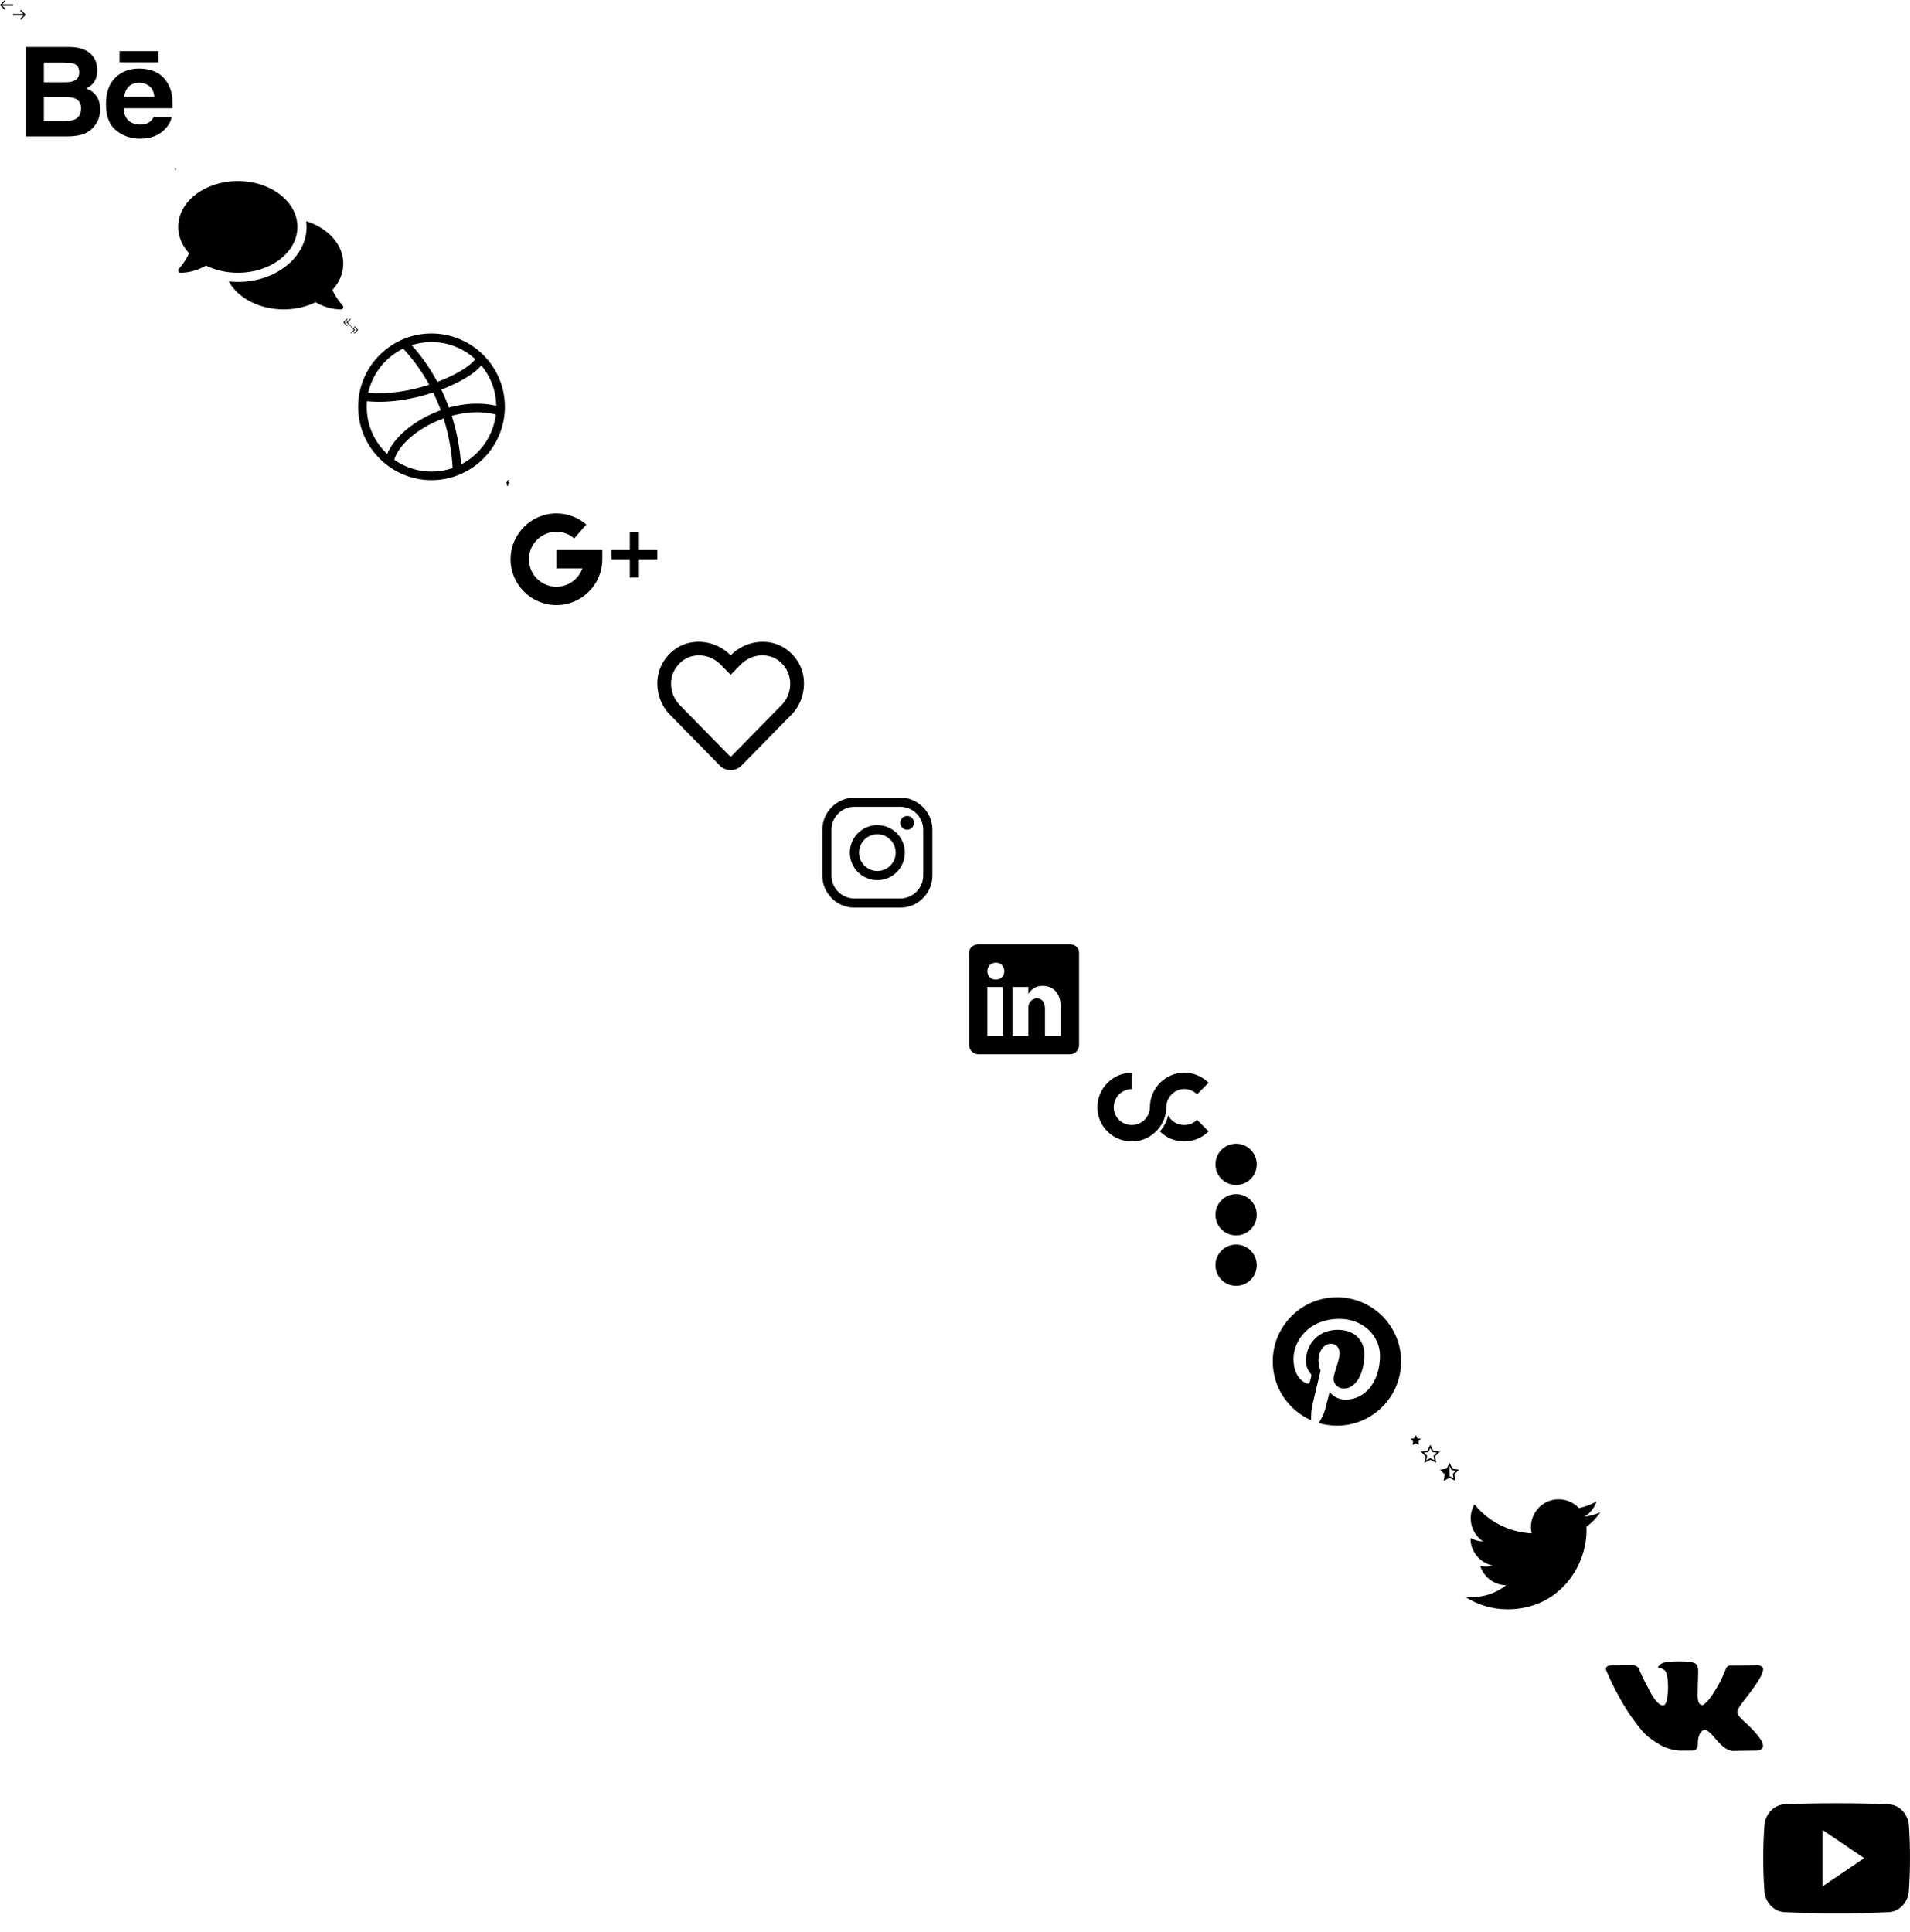 <?xml version="1.0" ?><!DOCTYPE svg  PUBLIC '-//W3C//DTD SVG 1.1//EN'  'http://www.w3.org/Graphics/SVG/1.1/DTD/svg11.dtd'><svg width="6666" height="6742" viewBox="0 0 6666 6742" xmlns="http://www.w3.org/2000/svg" xmlns:xlink="http://www.w3.org/1999/xlink"><view id="arrow-left" viewBox="0 0 45 34"/><svg height="34" width="45" viewBox="0 0 45 34" xmlns="http://www.w3.org/2000/svg"><path fill="currentColor" d="M19.626 31.705L7.712 20H45v-5H7.712L19.626 3.006 16.798.273-.38 17.499l17.178 17.106z"/></svg><view id="arrow-right" viewBox="45 34 45 34"/><svg height="34" width="45" viewBox="0 0 45 34" x="45" y="34" xmlns="http://www.w3.org/2000/svg"><path fill="currentColor" d="M24.994 31.705L36.908 20H0v-5h36.908L24.994 3.006 27.822.273 45 17.499 27.822 34.605z"/></svg><view id="behance" viewBox="90 68 511.96 511.96"/><svg viewBox="0 0 511.958 511.958" width="511.96" height="511.96" x="90" y="68" xmlns="http://www.w3.org/2000/svg"><path d="M210.624 240.619c10.624-5.344 18.656-11.296 24.16-17.728 9.792-11.584 14.624-26.944 14.624-45.984 0-18.528-4.832-34.368-14.496-47.648-16.128-21.632-43.424-32.704-82.016-33.28H0v312.096h142.56c16.064 0 30.944-1.376 44.704-4.192 13.76-2.848 25.664-8.064 35.744-15.68 8.96-6.624 16.448-14.848 22.4-24.544 9.408-14.656 14.112-31.264 14.112-49.76 0-17.92-4.128-33.184-12.32-45.728-8.288-12.544-20.448-21.728-36.576-27.552zM63.072 150.187h68.864c15.136 0 27.616 1.632 37.408 4.864 11.328 4.704 16.992 14.272 16.992 28.864 0 13.088-4.32 22.24-12.864 27.392-8.608 5.152-19.776 7.744-33.472 7.744H63.072v-68.864zm108.896 198.24c-7.616 3.68-18.336 5.504-32.064 5.504H63.072v-83.232h77.888c13.568.096 24.128 1.888 31.68 5.248 13.44 6.08 20.128 17.216 20.128 33.504 0 19.2-6.912 32.128-20.8 38.976zM327.168 110.539h135.584v38.848H327.168zM509.856 263.851c-2.816-18.08-9.024-33.984-18.688-47.712-10.592-15.552-24.032-26.944-40.384-34.144-16.288-7.232-34.624-10.848-55.04-10.816-34.272 0-62.112 10.72-83.648 32-21.472 21.344-32.224 52.032-32.224 92.032 0 42.656 11.872 73.472 35.744 92.384 23.776 18.944 51.232 28.384 82.4 28.384 37.728 0 67.072-11.232 88.032-33.632 13.408-14.144 20.992-28.064 22.656-41.728H446.24c-3.616 6.752-7.808 12.032-12.608 15.872-8.704 7.04-20.032 10.56-33.92 10.56-13.216 0-24.416-2.912-33.76-8.704-15.424-9.28-23.488-25.536-24.512-48.672h170.464c.256-19.936-.384-35.264-2.048-45.824zm-166.88 5.984c2.24-15.008 7.68-26.912 16.32-35.712 8.64-8.768 20.864-13.184 36.512-13.216 14.432 0 26.496 4.128 36.32 12.416 9.696 8.352 15.168 20.48 16.288 36.512h-105.44z"/></svg><view id="chevron-small-right" viewBox="602 580 20 20"/><svg width="20" height="20" viewBox="0 0 20 20" x="602" y="580" xmlns="http://www.w3.org/2000/svg"><path d="M11 10L7.859 6.58a.695.695 0 010-.978.68.68 0 01.969 0l3.83 3.908a.697.697 0 010 .979l-3.83 3.908c-.267.272-.701.27-.969 0s-.268-.707 0-.978L11 10z"/></svg><view id="comments" viewBox="622 600 576 512"/><svg aria-hidden="true" data-prefix="fas" data-icon="comments" class="esvg-inline--fa efa-comments efa-w-18" viewBox="0 0 576 512" width="576" height="512" x="622" y="600" xmlns="http://www.w3.org/2000/svg"><path fill="currentColor" d="M416 192c0-88.4-93.1-160-208-160S0 103.6 0 192c0 34.3 14.1 65.9 38 92-13.4 30.2-35.5 54.2-35.8 54.5-2.2 2.3-2.8 5.7-1.5 8.7S4.8 352 8 352c36.6 0 66.9-12.3 88.7-25 32.2 15.7 70.3 25 111.3 25 114.9 0 208-71.6 208-160zm122 220c23.9-26 38-57.7 38-92 0-66.9-53.5-124.2-129.3-148.1.9 6.6 1.3 13.3 1.3 20.1 0 105.9-107.7 192-240 192-10.8 0-21.3-.8-31.7-1.9C207.8 439.6 281.8 480 368 480c41 0 79.1-9.2 111.3-25 21.8 12.7 52.1 25 88.7 25 3.2 0 6.1-1.9 7.3-4.8 1.3-2.9.7-6.3-1.5-8.7-.3-.3-22.4-24.2-35.8-54.5z"/></svg><view id="double-arrow-left" viewBox="1198 1112 26 26"/><svg height="26" width="26" viewBox="0 0 26 26" x="1198" y="1112" xmlns="http://www.w3.org/2000/svg"><g fill="currentColor"><path d="M23.885.58l2.084 2.084L15.133 13.5l10.836 10.836-2.084 2.084-12.92-12.92z"/><path d="M12.885.58l2.084 2.084L4.133 13.5l10.836 10.836-2.084 2.084L-.035 13.5z"/></g></svg><view id="double-arrow-right" viewBox="1224 1138 26 26"/><svg height="26" width="26" viewBox="0 0 26 26" x="1224" y="1138" xmlns="http://www.w3.org/2000/svg"><g fill="currentColor"><path d="M2.049.58L-.035 2.664 10.801 13.5-.035 24.336l2.084 2.084 12.92-12.92z"/><path d="M13.049.58l-2.084 2.084L21.801 13.5 10.965 24.336l2.084 2.084 12.92-12.92z"/></g></svg><view id="dribble" viewBox="1250 1164 512 512"/><svg width="512" height="512" viewBox="0 0 512 512" x="1250" y="1164" xmlns="http://www.w3.org/2000/svg"><path d="M256 0C115.04 0 0 115.05 0 256c0 140.96 115.05 256 256 256 140.96 0 256-115.05 256-256C512 115.04 396.95 0 256 0zm173.64 111.51c31.96 38.34 51.47 87.39 52.31 140.89-40.06-9.37-84.55-10-129.86-1.74a392.024 392.024 0 00-35.3 8.16 716.92 716.92 0 00-12.44-31.55 700.81 700.81 0 00-14.19-31.38c53.99-20.62 112.49-51.32 139.48-84.38zM256 30c58.82 0 112.45 22.59 152.7 59.54-15.7 21.41-60.44 52.58-132.22 79.46-25.06-46.66-55.11-89.54-89.83-128.1C208.51 33.83 231.82 30 256 30zm-99.05 22.9c35.41 37.93 65.87 80.29 90.96 126.05-74.68 24.17-150.29 34.03-212.46 27.66C50.59 138.96 96.14 82.67 156.95 52.9zM30 256c0-6.64.31-13.21.87-19.7 13.72 1.45 28.03 2.18 42.82 2.18 58.33 0 123.86-11.22 188.21-32.53 9.82 20.1 18.65 40.78 26.44 61.97-25.09 9.02-49.51 20.49-72.44 34.14-56.22 33.47-97.35 76.53-114.41 118.71C57.52 379.51 30 320.91 30 256zm226 226c-48.29 0-93.09-15.23-129.86-41.14 11.4-38.52 49.96-80.19 105.11-113.02 19.43-11.58 42.15-22.49 66.88-31.36 17.53 55.1 28.27 113.26 31.68 173.13C306.67 477.63 281.84 482 256 482zm103.07-24.9c-4.16-58.32-15.02-115.1-32.45-169.64 48.6-13.36 102.58-17.84 153.77-4.56-9.06 76.01-55.98 140.57-121.32 174.2z"/></svg><view id="facebook" viewBox="1762 1676 20 20"/><svg width="20" height="20" viewBox="0 0 96.124 96.123" x="1762" y="1676" xmlns="http://www.w3.org/2000/svg"><path fill="currentColor" d="M72.089.02L59.624 0C45.62 0 36.57 9.285 36.57 23.656v10.907H24.037a1.96 1.96 0 00-1.96 1.961v15.803a1.96 1.96 0 001.96 1.96H36.57v39.876a1.96 1.96 0 001.96 1.96h16.352a1.96 1.96 0 001.96-1.96V54.287h14.654a1.96 1.96 0 001.96-1.96l.006-15.803a1.963 1.963 0 00-1.961-1.961H56.842v-9.246c0-4.444 1.059-6.7 6.848-6.7l8.397-.003a1.96 1.96 0 001.959-1.96V1.98A1.96 1.96 0 0072.089.02z"/></svg><view id="google-plus" viewBox="1782 1696 512 512"/><svg viewBox="0 0 512 512" width="512" height="512" x="1782" y="1696" xmlns="http://www.w3.org/2000/svg"><path d="M448 224v-64h-32v64h-64v32h64v64h32v-64h64v-32zM160 224v64h90.528c-13.216 37.248-48.8 64-90.528 64-52.928 0-96-43.072-96-96s43.072-96 96-96c22.944 0 45.024 8.224 62.176 23.168l42.048-48.256C235.424 109.824 198.432 96 160 96 71.776 96 0 167.776 0 256s71.776 160 160 160 160-71.776 160-160v-32H160z"/></svg><view id="heart" viewBox="2294 2208 512 512"/><svg aria-hidden="true" data-prefix="far" data-icon="heart" class="ksvg-inline--fa kfa-heart kfa-w-16" viewBox="0 0 512 512" width="512" height="512" x="2294" y="2208" xmlns="http://www.w3.org/2000/svg"><path fill="currentColor" d="M458.4 64.3C400.6 15.7 311.3 23 256 79.3 200.7 23 111.4 15.6 53.6 64.3-21.6 127.6-10.6 230.8 43 285.5l175.4 178.7c10 10.2 23.4 15.9 37.6 15.9 14.3 0 27.6-5.6 37.6-15.8L469 285.6c53.5-54.7 64.7-157.9-10.6-221.3zm-23.6 187.5L259.4 430.5c-2.4 2.4-4.4 2.4-6.8 0L77.2 251.8c-36.5-37.2-43.9-107.6 7.3-150.7 38.9-32.7 98.9-27.8 136.5 10.5l35 35.7 35-35.7c37.8-38.5 97.8-43.2 136.5-10.6 51.1 43.1 43.5 113.9 7.3 150.8z"/></svg><view id="instagram" viewBox="2806 2720 512 512"/><svg viewBox="0 0 512 512" width="512" height="512" x="2806" y="2720" xmlns="http://www.w3.org/2000/svg"><path d="M336 96c21.2 0 41.3 8.4 56.5 23.5S416 154.8 416 176v160c0 21.2-8.4 41.3-23.5 56.5S357.2 416 336 416H176c-21.2 0-41.3-8.4-56.5-23.5S96 357.2 96 336V176c0-21.2 8.4-41.3 23.5-56.5S154.8 96 176 96h160m0-32H176c-61.6 0-112 50.4-112 112v160c0 61.6 50.4 112 112 112h160c61.6 0 112-50.4 112-112V176c0-61.6-50.4-112-112-112z"/><path d="M360 176c-13.3 0-24-10.7-24-24s10.7-24 24-24c13.2 0 24 10.7 24 24s-10.8 24-24 24zm-104 16c35.3 0 64 28.7 64 64s-28.7 64-64 64-64-28.7-64-64 28.7-64 64-64m0-32c-53 0-96 43-96 96s43 96 96 96 96-43 96-96-43-96-96-96z"/></svg><view id="linkedin" viewBox="3318 3232 512 512"/><svg viewBox="0 0 512 512" width="512" height="512" x="3318" y="3232" xmlns="http://www.w3.org/2000/svg"><path d="M417.2 64H96.8C79.3 64 64 76.6 64 93.9V415c0 17.4 15.3 32.9 32.8 32.9h320.3c17.6 0 30.8-15.6 30.8-32.9V93.9C448 76.6 434.7 64 417.2 64zM183 384h-55V213h55v171zm-25.6-197h-.4c-17.6 0-29-13.1-29-29.5 0-16.7 11.7-29.5 29.7-29.5s29 12.7 29.4 29.5c0 16.4-11.4 29.5-29.7 29.5zM384 384h-55v-93.5c0-22.4-8-37.7-27.9-37.7-15.2 0-24.2 10.3-28.2 20.3-1.5 3.6-1.9 8.5-1.9 13.5V384h-55V213h55v23.8c8-11.4 20.5-27.8 49.6-27.8 36.1 0 63.4 23.8 63.4 75.1V384z"/></svg><view id="logo" viewBox="3830 3744 388 240"/><svg viewBox="0 0 388 240" fill="currentColor" width="388" height="240" x="3830" y="3744" xmlns="http://www.w3.org/2000/svg"><path class="nst0" d="M388 204.8l-40.4-40.4c-11.4 11.4-27.1 18.4-44.4 18.4-24.5 0-45.7-13.6-56.1-33.7-4.7 20.4-14.6 39.6-28.9 56 21.7 21.6 51.8 34.9 85 34.9 33.1 0 63.1-13.4 84.8-35.2z"/><path class="nst0" d="M120 240c33.1 0 63.1-13.5 84.8-35.2 2.3-2.3 4.5-4.7 6.6-7.1 17.9-20.8 29-47.2 29-76.8 0-34.7 28.1-63.8 62.9-63.8 17.4 0 33.1 7 44.4 18.4L388 35.2C366.3 13.5 336.3 0 303.2 0c-66.2 0-120 54.8-120 120.9 0 17.4-7.4 32.2-18.8 43.5-11.4 11.4-27.1 18.4-44.4 18.4-34.7 0-62.9-27.2-62.9-61.9S85.3 57.1 120 57.1V0C53.8 0 0 54.8 0 120.9S53.8 240 120 240z"/></svg><view id="menu-cebab" viewBox="4218 3984 192 512"/><svg aria-hidden="true" data-prefix="fas" data-icon="ellipsis-v" class="osvg-inline--fa ofa-ellipsis-v ofa-w-6" viewBox="0 0 192 512" width="192" height="512" x="4218" y="3984" xmlns="http://www.w3.org/2000/svg"><path fill="currentColor" d="M96 184c39.8 0 72 32.2 72 72s-32.2 72-72 72-72-32.2-72-72 32.2-72 72-72zM24 80c0 39.8 32.2 72 72 72s72-32.2 72-72S135.8 8 96 8 24 40.2 24 80zm0 352c0 39.8 32.2 72 72 72s72-32.2 72-72-32.2-72-72-72-72 32.2-72 72z"/></svg><view id="pinterest" viewBox="4410 4496 512 512"/><svg viewBox="0 0 512 512" width="512" height="512" x="4410" y="4496" xmlns="http://www.w3.org/2000/svg"><path d="M256 32C132.3 32 32 132.3 32 256c0 91.7 55.2 170.5 134.1 205.2-.6-15.6-.1-34.4 3.9-51.4 4.3-18.2 28.8-122.1 28.8-122.1s-7.2-14.3-7.2-35.4c0-33.2 19.2-58 43.2-58 20.4 0 30.2 15.3 30.2 33.6 0 20.5-13.1 51.1-19.8 79.5-5.6 23.8 11.9 43.1 35.4 43.1 42.4 0 71-54.5 71-119.1 0-49.1-33.1-85.8-93.2-85.8-67.9 0-110.3 50.7-110.3 107.3 0 19.5 5.8 33.3 14.8 43.9 4.1 4.9 4.7 6.9 3.2 12.5-1.1 4.1-3.5 14-4.6 18-1.5 5.7-6.1 7.7-11.2 5.6-31.3-12.8-45.9-47-45.9-85.6 0-63.6 53.7-139.9 160.1-139.9 85.5 0 141.8 61.9 141.8 128.3 0 87.9-48.9 153.5-120.9 153.5-24.2 0-46.9-13.1-54.7-27.9 0 0-13 51.6-15.8 61.6-4.7 17.3-14 34.5-22.5 48 20.1 5.9 41.4 9.2 63.5 9.2 123.7 0 224-100.3 224-224C480 132.3 379.7 32 256 32z"/></svg><view id="star" viewBox="4922 5008 37 35"/><svg height="35" width="37" viewBox="0 0 37 35" x="4922" y="5008" xmlns="http://www.w3.org/2000/svg"><path fill="currentColor" d="M19 .791l5.646 11.438 12.624 1.835-9.135 8.904 2.156 12.573L19 29.604 7.709 35.541l2.156-12.573L.73 14.064l12.624-1.835z"/></svg><view id="star-empty" viewBox="4959 5043 67 63"/><svg height="63" width="67" viewBox="0 0 67 63" x="4959" y="5043" xmlns="http://www.w3.org/2000/svg"><path d="M33 10.822l5.797 11.746 1.163 2.357 2.602.378 12.963 1.884-9.38 9.143-1.882 1.835.444 2.591 2.214 12.91-11.594-6.096L33 46.348l-2.327 1.223-11.594 6.096 2.214-12.91.444-2.591-1.882-1.835-9.38-9.143 12.962-1.884 2.602-.378 1.163-2.357L33 10.822M33-.475l-10.281 20.83L-.27 23.696 16.365 39.91l-3.927 22.896L33 51.996l20.562 10.811-3.927-22.897L66.27 23.696l-22.99-3.341L33-.475z" fill="currentColor"/></svg><view id="star-half" viewBox="5026 5106 67 63"/><svg height="63" width="67" viewBox="0 0 67 63" x="5026" y="5106" xmlns="http://www.w3.org/2000/svg"><path d="M66.27 23.696l-22.99-3.341L33-.475l-10.281 20.83L-.27 23.696 16.365 39.91l-3.927 22.896L33 51.996l20.562 10.811-3.927-22.897L66.27 23.696zM35.327 47.57L33 46.348V10.822l5.797 11.746 1.163 2.357 2.602.378 12.963 1.884-9.38 9.143-1.882 1.835.444 2.591 2.214 12.91-11.594-6.096z" fill="currentColor"/></svg><view id="twitter" viewBox="5093 5169 512 512"/><svg viewBox="0 0 512 512" width="512" height="512" x="5093" y="5169" xmlns="http://www.w3.org/2000/svg"><path d="M492 109.5c-17.4 7.7-36 12.9-55.6 15.3 20-12 35.4-31 42.6-53.6-18.7 11.1-39.4 19.2-61.5 23.5C399.8 75.8 374.6 64 346.8 64c-53.5 0-96.8 43.4-96.8 96.9 0 7.6.8 15 2.5 22.1-80.5-4-151.9-42.6-199.6-101.3-8.3 14.3-13.1 31-13.1 48.7 0 33.6 17.2 63.3 43.2 80.7-16-.4-31-4.8-44-12.1v1.2c0 47 33.4 86.1 77.7 95-8.1 2.2-16.7 3.4-25.5 3.4-6.2 0-12.3-.6-18.2-1.8 12.3 38.5 48.1 66.5 90.5 67.3-33.1 26-74.9 41.5-120.3 41.5-7.8 0-15.5-.5-23.1-1.4C62.8 432 113.7 448 168.3 448 346.6 448 444 300.3 444 172.2c0-4.2-.1-8.4-.3-12.5C462.6 146 479 129 492 109.5z"/></svg><view id="vk" viewBox="5605 5681 548.358 548.358"/><svg width="548.358" height="548.358" viewBox="0 0 548.358 548.358" x="5605" y="5681" xmlns="http://www.w3.org/2000/svg"><path d="M545.451 400.298c-.664-1.431-1.283-2.618-1.858-3.569-9.514-17.135-27.695-38.167-54.532-63.102l-.567-.571-.284-.28-.287-.287h-.288c-12.18-11.611-19.893-19.418-23.123-23.415-5.91-7.614-7.234-15.321-4.004-23.13 2.282-5.9 10.854-18.36 25.696-37.397 7.807-10.089 13.99-18.175 18.556-24.267 32.931-43.78 47.208-71.756 42.828-83.939l-1.701-2.847c-1.143-1.714-4.093-3.282-8.846-4.712-4.764-1.427-10.853-1.663-18.278-.712l-82.224.568c-1.332-.472-3.234-.428-5.712.144l-3.713.859-1.431.715-1.136.859c-.952.568-1.999 1.567-3.142 2.995-1.137 1.423-2.088 3.093-2.848 4.996-8.952 23.031-19.13 44.444-30.553 64.238-7.043 11.803-13.511 22.032-19.418 30.693-5.899 8.658-10.848 15.037-14.842 19.126-4 4.093-7.61 7.372-10.852 9.849-3.237 2.478-5.708 3.525-7.419 3.142-1.715-.383-3.33-.763-4.859-1.143-2.663-1.714-4.805-4.045-6.42-6.995-1.622-2.95-2.714-6.663-3.285-11.136-.568-4.476-.904-8.326-1-11.563-.089-3.233-.048-7.806.145-13.706.198-5.903.287-9.897.287-11.991 0-7.234.141-15.085.424-23.555.288-8.47.521-15.181.716-20.125.194-4.949.284-10.185.284-15.705s-.336-9.849-1-12.991a44.442 44.442 0 00-2.99-9.137c-1.335-2.95-3.289-5.232-5.853-6.852-2.569-1.618-5.763-2.902-9.564-3.856-10.089-2.283-22.936-3.518-38.547-3.71-35.401-.38-58.148 1.906-68.236 6.855-3.997 2.091-7.614 4.948-10.848 8.562-3.427 4.189-3.905 6.475-1.431 6.851 11.422 1.711 19.508 5.804 24.267 12.275l1.715 3.429c1.334 2.474 2.666 6.854 3.999 13.134 1.331 6.28 2.19 13.227 2.568 20.837.95 13.897.95 25.793 0 35.689-.953 9.9-1.853 17.607-2.712 23.127-.859 5.52-2.143 9.993-3.855 13.418-1.715 3.426-2.856 5.52-3.428 6.28-.571.76-1.047 1.239-1.425 1.427a21.387 21.387 0 01-7.71 1.431c-2.667 0-5.901-1.334-9.707-4-3.805-2.666-7.754-6.328-11.847-10.992-4.093-4.665-8.709-11.184-13.85-19.558-5.137-8.374-10.467-18.271-15.987-29.691l-4.567-8.282c-2.855-5.328-6.755-13.086-11.704-23.267-4.952-10.185-9.329-20.037-13.134-29.554-1.521-3.997-3.806-7.04-6.851-9.134l-1.429-.859c-.95-.76-2.475-1.567-4.567-2.427a30.301 30.301 0 00-6.567-1.854l-78.229.568c-7.994 0-13.418 1.811-16.274 5.428l-1.143 1.711c-.571.953-.859 2.475-.859 4.57 0 2.094.571 4.664 1.714 7.707 11.42 26.84 23.839 52.725 37.257 77.659 13.418 24.934 25.078 45.019 34.973 60.237 9.897 15.229 19.985 29.602 30.264 43.112 10.279 13.515 17.083 22.176 20.412 25.981 3.333 3.812 5.951 6.662 7.854 8.565l7.139 6.851c4.568 4.569 11.276 10.041 20.127 16.416 8.853 6.379 18.654 12.659 29.408 18.85 10.756 6.181 23.269 11.225 37.546 15.126 14.275 3.905 28.169 5.472 41.684 4.716h32.834c6.659-.575 11.704-2.669 15.133-6.283l1.136-1.431c.764-1.136 1.479-2.901 2.139-5.276.668-2.379 1-5 1-7.851-.195-8.183.428-15.558 1.852-22.124 1.423-6.564 3.045-11.513 4.859-14.846 1.813-3.33 3.859-6.14 6.136-8.418 2.282-2.283 3.908-3.666 4.862-4.142.948-.479 1.705-.804 2.276-.999 4.568-1.522 9.944-.048 16.136 4.429 6.187 4.473 11.99 9.996 17.418 16.56 5.425 6.57 11.943 13.941 19.555 22.124 7.617 8.186 14.277 14.271 19.985 18.274l5.708 3.426c3.812 2.286 8.761 4.38 14.853 6.283 6.081 1.902 11.409 2.378 15.984 1.427l73.087-1.14c7.229 0 12.854-1.197 16.844-3.572 3.998-2.379 6.373-5 7.139-7.851.764-2.854.805-6.092.145-9.712-.677-3.611-1.344-6.136-2.008-7.563z"/></svg><view id="youtube" viewBox="6154 6230 512 512"/><svg viewBox="0 0 512 512" width="512" height="512" x="6154" y="6230" xmlns="http://www.w3.org/2000/svg"><path d="M508.6 148.8c0-45-33.1-81.2-74-81.2C379.2 65 322.7 64 265 64h-18c-57.6 0-114.2 1-169.6 3.6C36.6 67.6 3.5 104 3.5 149 1 184.6-.1 220.2 0 255.8c-.1 35.6 1 71.2 3.4 106.9 0 45 33.1 81.5 73.9 81.5 58.2 2.7 117.9 3.9 178.6 3.8 60.8.2 120.3-1 178.6-3.8 40.9 0 74-36.5 74-81.5 2.4-35.7 3.5-71.3 3.4-107 .2-35.6-.9-71.2-3.3-106.9zM207 353.9V157.4l145 98.2-145 98.3z"/></svg></svg>